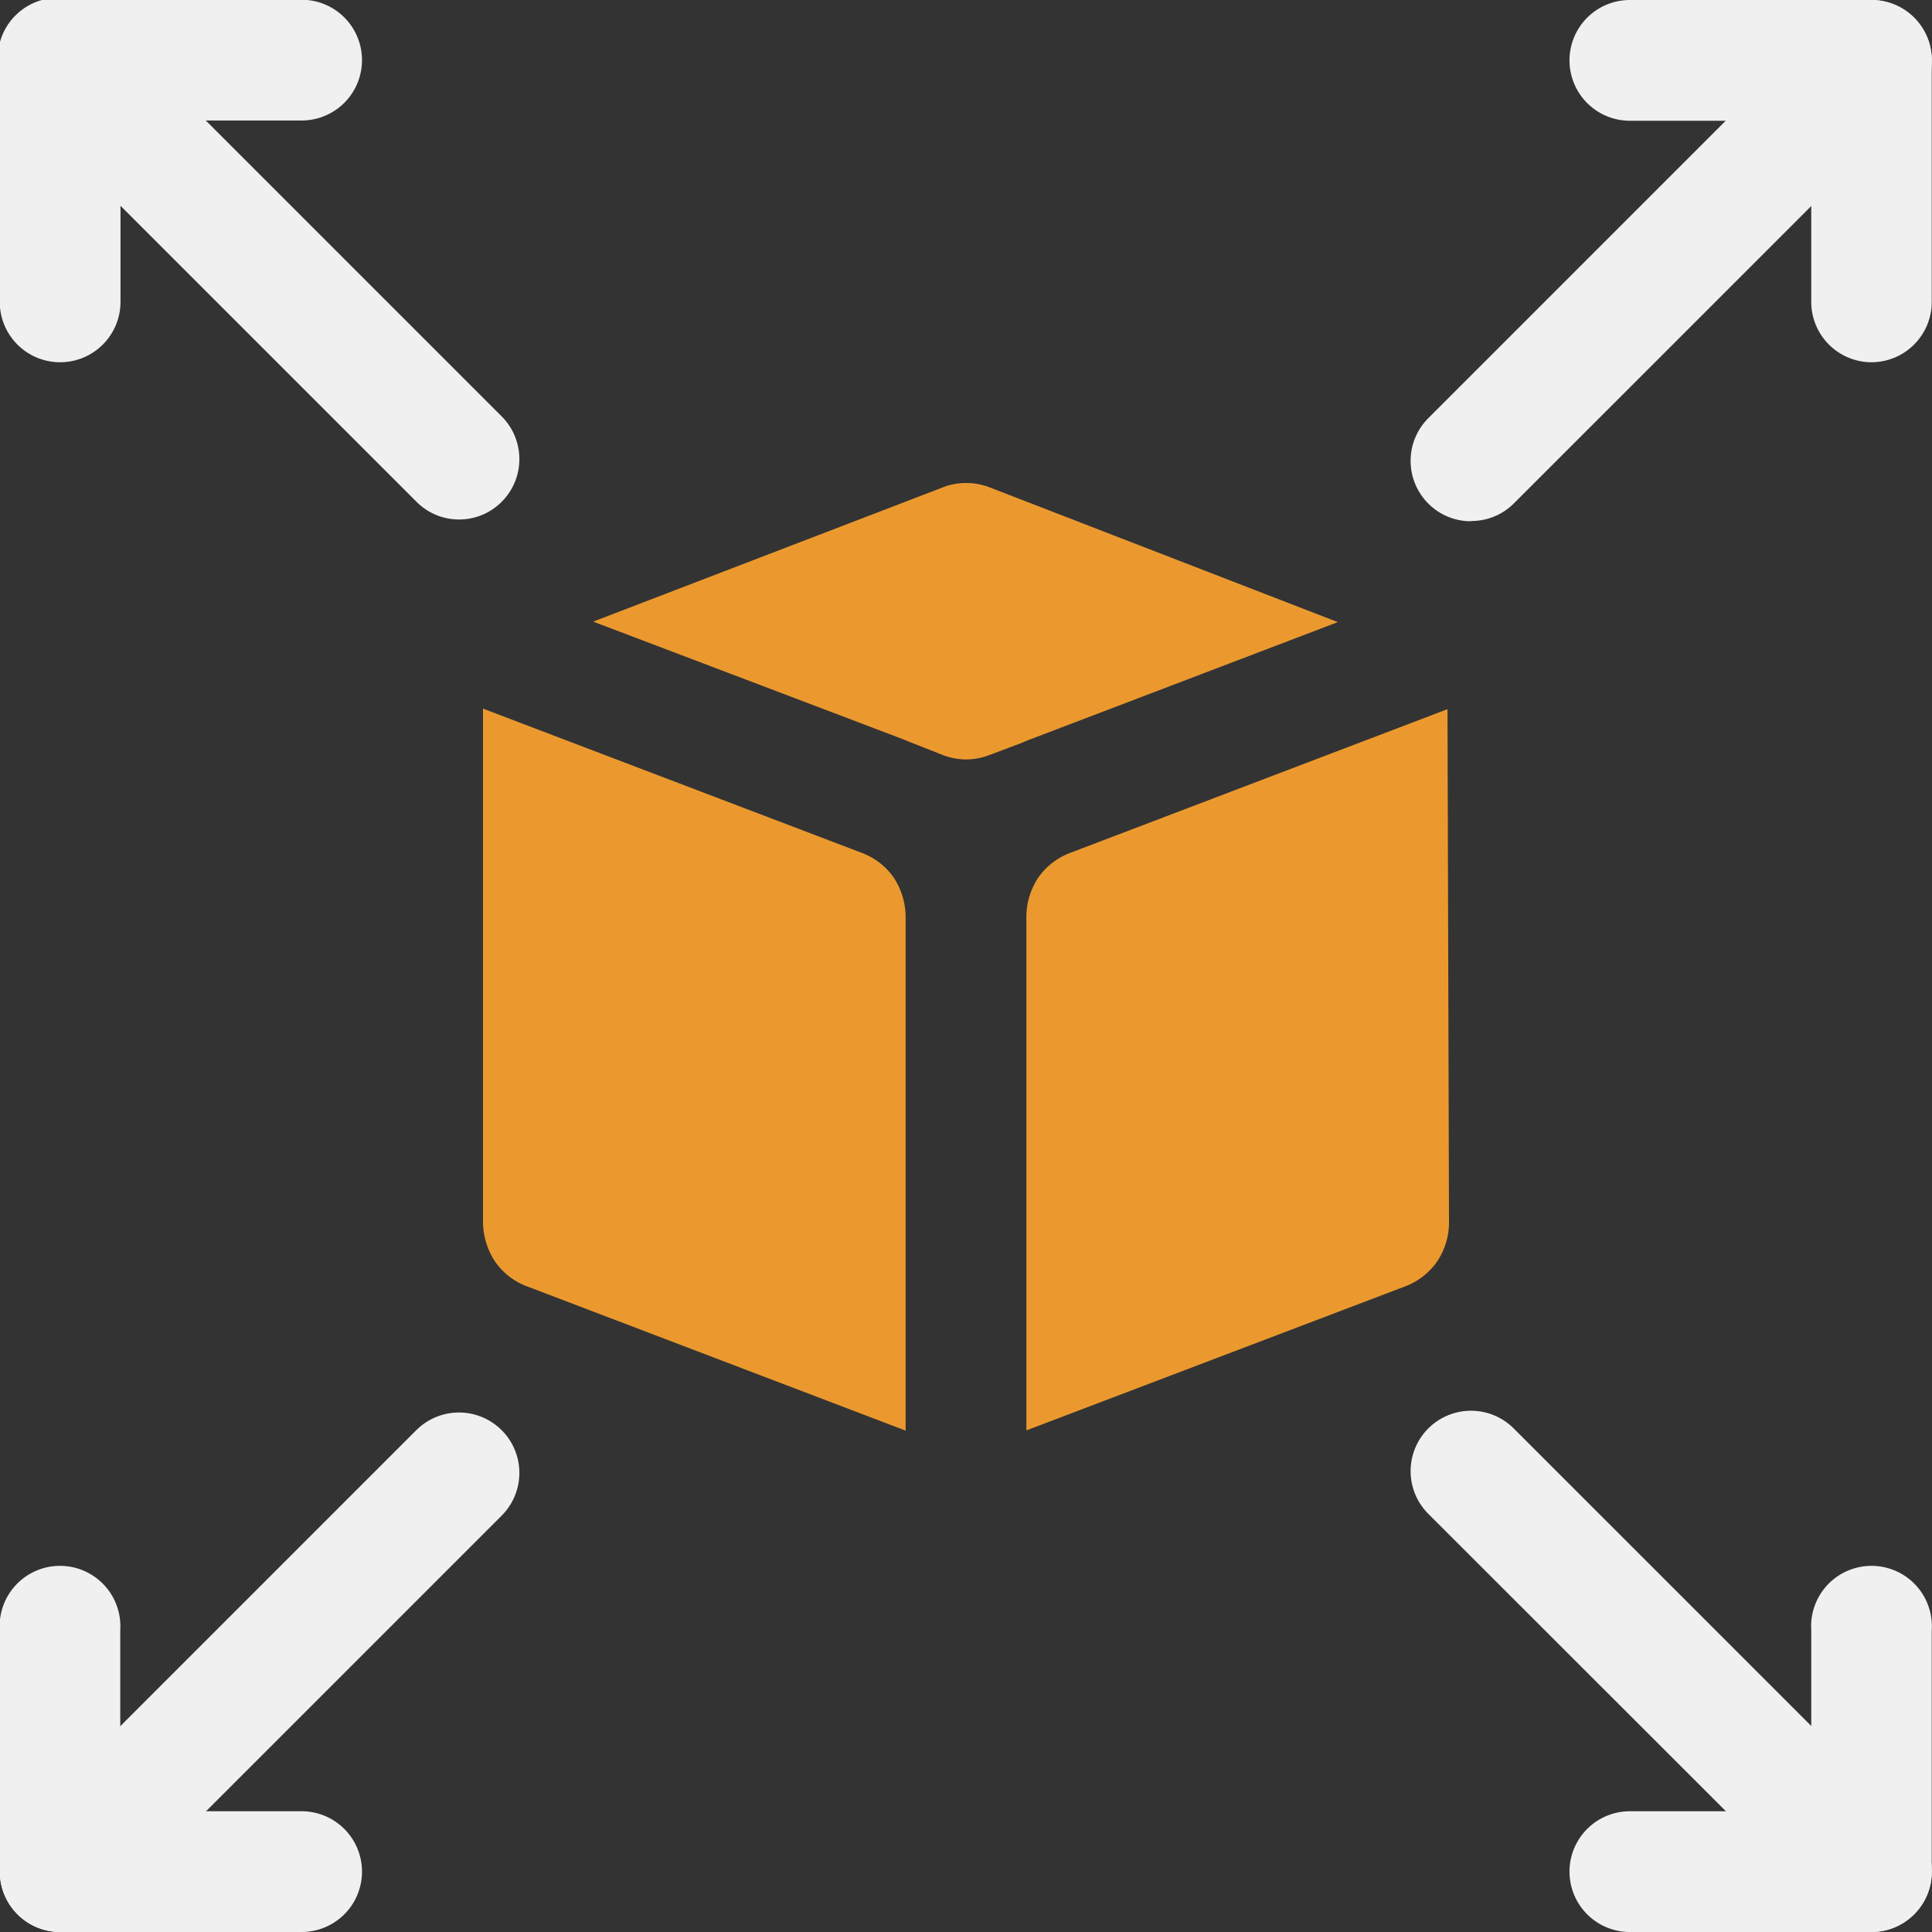 <svg xmlns="http://www.w3.org/2000/svg" xmlns:xlink="http://www.w3.org/1999/xlink" viewBox="0 0 7.68 7.68"><rect x="0" y="0" width="7.68" height="7.68" fill="#333333" stroke="none"/><defs><clipPath id="clip-path"><rect width="7.68" height="7.68" style="fill:none"/></clipPath></defs><title>haukehirsch-07</title><g id="Page_7" data-name="Page 7"><g id="Page_7-2" data-name="Page 7"><g style="clip-path:url(#clip-path)"><path d="M7.44,1.44a.24.24,0,0,1-.24-.24V.48h-.721a.24.24,0,0,1,0-.48h.96a.24.24,0,0,1,.24.24v.96A.24.24,0,0,1,7.44,1.44Z" style="fill:#f0f0f0"/><path d="M1.199,7.68h-.96a.24.24,0,0,1-.24-.24v-.96a.24.24,0,1,1,.479,0v.72H1.199a.24.24,0,0,1,0,.48Z" style="fill:#f0f0f0"/><path d="M.239,7.68A.238.238,0,0,1,.07,7.61a.24.24,0,0,1,0-.34l1.585-1.585a.24.24,0,0,1,.339.34l-1.585,1.585A.238.238,0,0,1,.239,7.68Zm5.608-5.608a.238.238,0,0,1-.169-.07.24.24,0,0,1,0-.34L7.27.07a.24.24,0,0,1,.339.34l-1.592,1.592A.238.238,0,0,1,5.848,2.071Z" style="fill:#f0f0f0"/><path d="M7.44,7.68H6.479a.24.24,0,0,1,0-.48h.721V6.48a.24.24,0,1,1,.479,0v.96A.24.24,0,0,1,7.44,7.68Z" style="fill:#f0f0f0"/><path d="M.239,1.44a.24.24,0,0,1-.24-.24v-.96A.24.24,0,0,1,.239-.001h.96a.24.24,0,0,1,0,.48H.479v.72A.24.24,0,0,1,.239,1.44Z" style="fill:#f0f0f0"/><path d="M7.44,7.68a.238.238,0,0,1-.169-.07L5.678,6.018A.24.24,0,0,1,6.017,5.678l1.592,1.592a.24.24,0,0,1,0,.34A.238.238,0,0,1,7.44,7.68ZM1.824,2.065A.238.238,0,0,1,1.655,1.994L.07.409A.24.24,0,1,1,.409.07l1.585,1.585a.24.24,0,0,1,0,.34A.238.238,0,0,1,1.824,2.065Z" style="fill:#f0f0f0"/><path d="M3.425,3.39,1.923,2.818l-.003-.001v2.037a.289.289,0,0,0,.048.161.268.268,0,0,0,.118.095l1.514.577V3.641a.288.288,0,0,0-.047-.152.27.27,0,0,0-.128-.099m.185-.443-.007-.003-.007-.003L2.358,2.471l1.401-.538a.26.26,0,0,1,.082-.013.257.257,0,0,1,.092.017l1.385.536-1.233.47-.007.003-.007.003-.007.003-.138.052a.264.264,0,0,1-.086.015.267.267,0,0,1-.093-.018Zm.47,2.739V3.641a.285.285,0,0,1,.047-.152.271.271,0,0,1,.128-.099L5.754,2.819l.006,2.035a.281.281,0,0,1-.046.159.274.274,0,0,1-.119.097Z" style="fill:#eb992f;fill-rule:evenodd"/></g></g></g></svg>